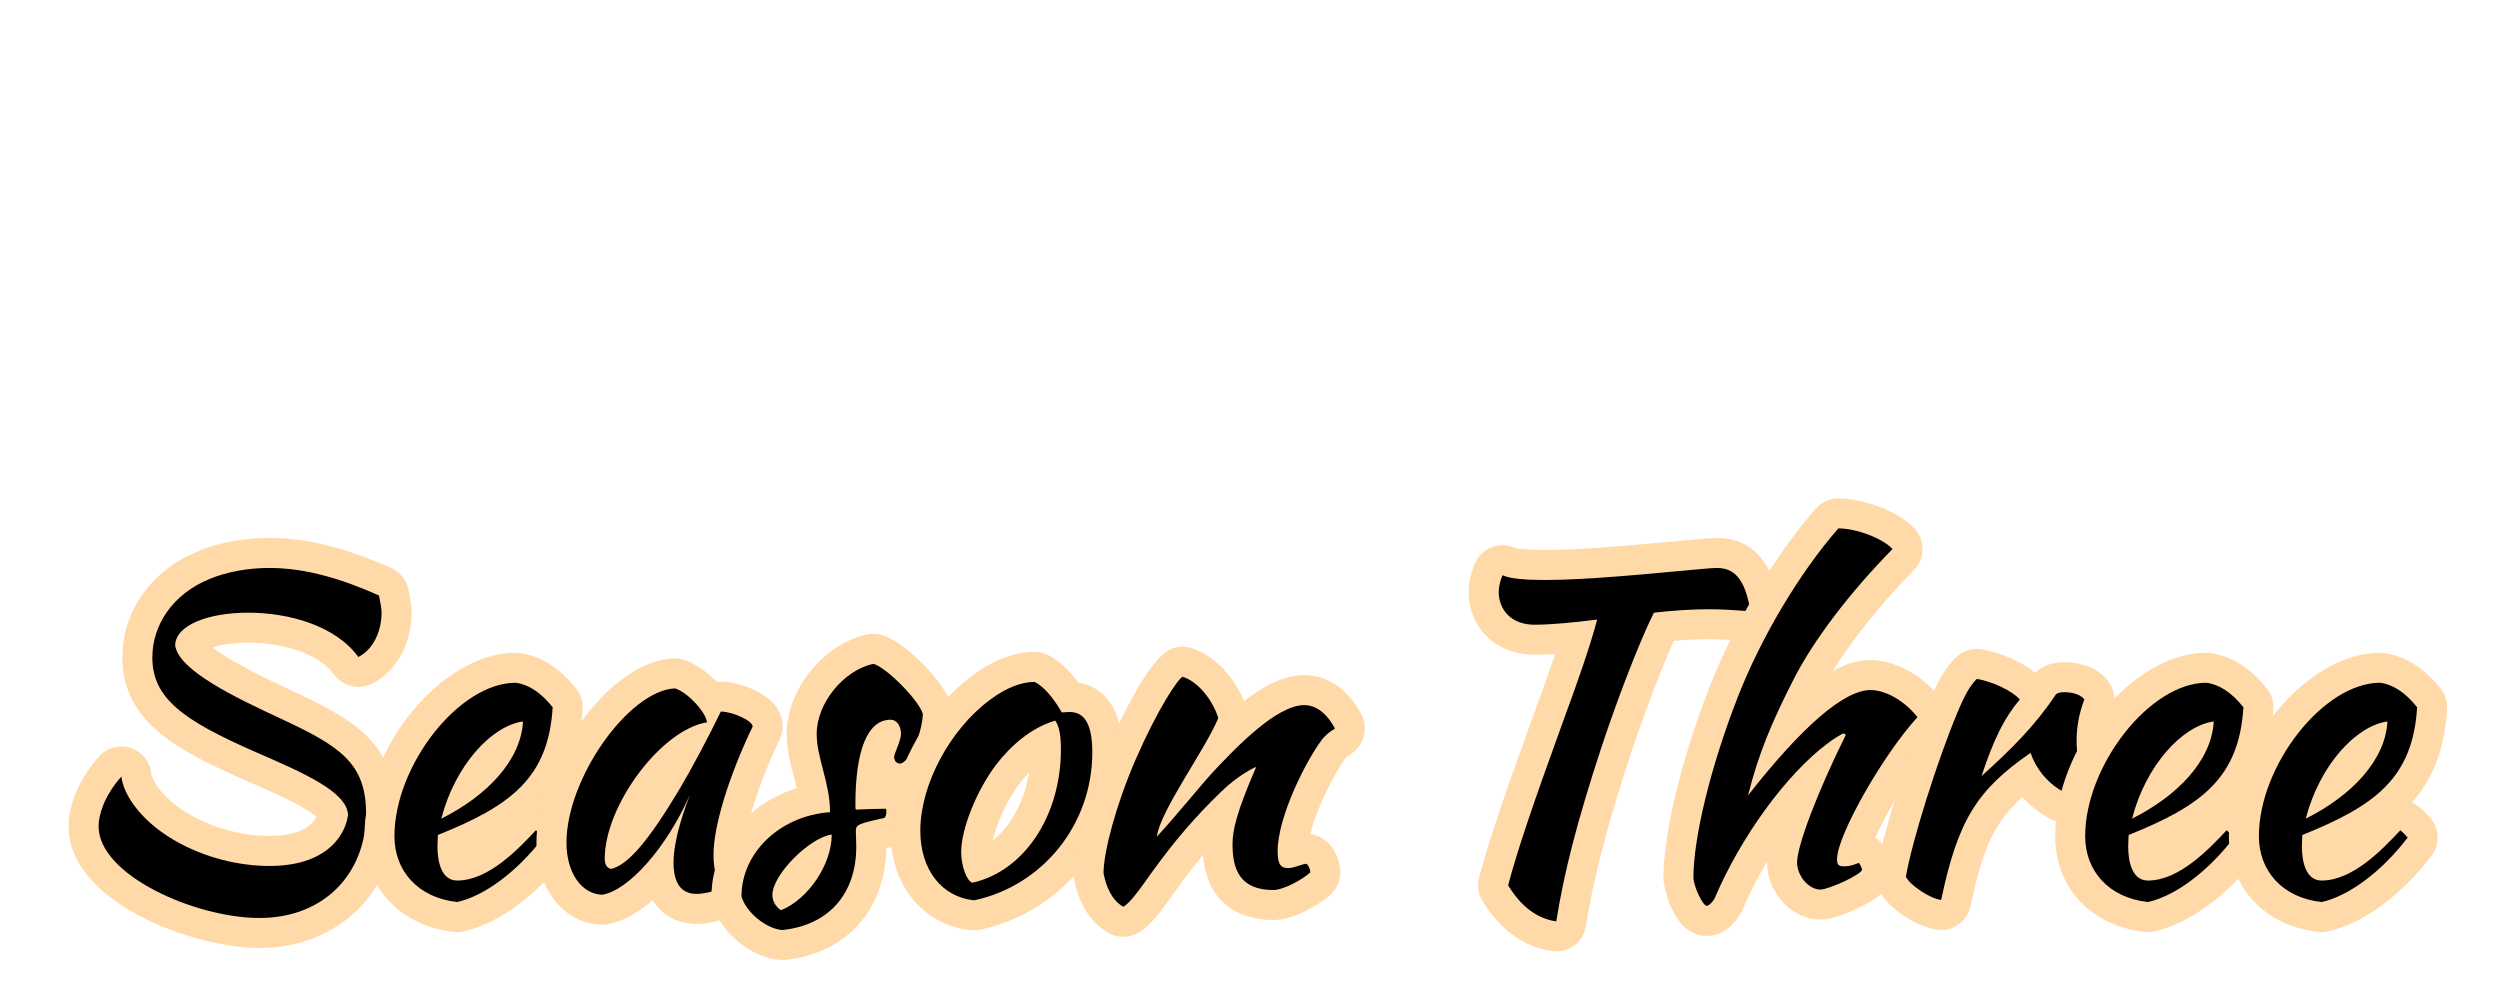 <?xml version="1.0" encoding="utf-8"?>
<!-- Generator: Adobe Illustrator 16.0.0, SVG Export Plug-In . SVG Version: 6.00 Build 0)  -->
<!DOCTYPE svg PUBLIC "-//W3C//DTD SVG 1.1//EN" "http://www.w3.org/Graphics/SVG/1.1/DTD/svg11.dtd">
<svg version="1.1" id="Layer_1" xmlns="http://www.w3.org/2000/svg" xmlns:xlink="http://www.w3.org/1999/xlink" x="0px" y="0px"
	 width="250px" height="100px" viewBox="0 0 250 100" enable-background="new 0 0 250 100" xml:space="preserve">
<g>
	<path d="M25.942,93.296c-6.916,0-17.582-4.577-17.582-10.657c0-1.873,0.994-4.111,2.658-5.984c0.29-0.326,0.7-0.504,1.122-0.504
		c0.155,0,0.311,0.023,0.462,0.072c0.566,0.185,0.971,0.687,1.03,1.277c0.108,1.085,1.389,3.359,4.473,5.18
		c2.605,1.533,5.823,2.414,8.828,2.414c5.43,0,6.246-3.012,6.358-3.648c-0.263-1.37-5.298-3.555-8.332-4.87
		c-7.446-3.261-11.224-5.829-11.224-10.836c0-4.005,2.531-7.535,6.604-9.214c2.429-1.016,4.927-1.229,6.593-1.229
		c3.484,0,7.163,0.916,11.575,2.882c0.457,0.204,0.782,0.621,0.867,1.113c0.051,0.288,0.093,0.504,0.128,0.682
		c0.088,0.448,0.152,0.774,0.152,1.338c0,2.513-1.273,4.817-3.168,5.735c-0.209,0.103-0.433,0.149-0.653,0.149
		c-0.468,0-0.925-0.219-1.215-0.618c-2.042-2.812-6.553-3.81-9.794-3.81c-3.598,0-5.59,1.057-5.793,1.7
		c0.56,1.812,7.196,4.884,9.734,6.06c5.813,2.713,9.341,4.793,9.341,10.82C38.106,88.383,33.104,93.296,25.942,93.296z"/>
	<path fill="#FFD9A8" d="M26.932,56.795c3.74,0,7.395,1.161,10.965,2.752c0.172,0.989,0.258,1.161,0.258,1.764
		c0,1.893-0.904,3.697-2.322,4.385c-2.279-3.139-6.967-4.428-11.008-4.428c-4,0-7.268,1.246-7.311,3.269
		c0.344,2.493,5.977,5.202,10.621,7.353c5.805,2.709,8.471,4.387,8.471,9.461c0,5.891-4.084,10.447-10.664,10.447
		c-6.363,0-16.082-4.257-16.082-9.158c0-1.16,0.561-3.053,2.279-4.988c0.172,1.721,1.85,4.344,5.203,6.322
		c3.139,1.848,6.664,2.622,9.59,2.622c6.406,0,7.738-3.784,7.867-5.116c-0.086-2.279-4.385-4.172-9.244-6.278
		c-7.268-3.183-10.32-5.375-10.32-9.46c0-3.225,2.021-6.32,5.676-7.825C22.76,57.139,24.911,56.795,26.932,56.795 M26.932,53.795
		c-1.804,0-4.513,0.234-7.18,1.352c-4.63,1.906-7.517,5.969-7.517,10.593c0,6.384,5.488,9.306,12.117,12.208
		c2.359,1.022,6.156,2.67,7.294,3.744c-0.353,0.707-1.435,1.902-4.714,1.902c-2.745,0-5.685-0.805-8.067-2.208
		c-2.653-1.565-3.68-3.427-3.74-4.034c-0.119-1.186-0.927-2.188-2.061-2.557c-0.304-0.098-0.615-0.146-0.924-0.146
		c-0.843,0-1.665,0.356-2.244,1.009c-1.93,2.173-3.036,4.718-3.036,6.979c0,7.543,12.354,12.158,19.082,12.158
		c7.918,0,13.664-5.656,13.664-13.447c0-6.9-4.039-9.304-10.202-12.18c-4.108-1.9-6.836-3.38-8.15-4.415
		c0.766-0.252,1.965-0.487,3.571-0.487c3.805,0,7.173,1.254,8.58,3.191c0.58,0.8,1.493,1.236,2.43,1.236
		c0.441,0,0.888-0.098,1.307-0.301c2.438-1.182,4.014-3.963,4.014-7.084c0-0.711-0.084-1.137-0.181-1.629
		c-0.033-0.169-0.074-0.373-0.121-0.647c-0.172-0.984-0.822-1.82-1.735-2.228C34.506,54.752,30.634,53.795,26.932,53.795
		L26.932,53.795z"/>
	<path d="M45.559,91.695c-4.555-0.494-7.615-3.737-7.615-8.069c0-8.032,7.132-16.851,13.627-16.851c0.066,0,0.133,0.004,0.198,0.014
		c1.696,0.227,3.269,1.236,4.672,3.004c0.23,0.29,0.346,0.655,0.324,1.025c-0.459,7.531-4.402,10.738-11.52,13.703
		c-0.001,0.03-0.001,0.062-0.001,0.094c0,1.367,0.333,1.882,0.415,1.937c0.002,0,0.004,0,0.005,0c2.584,0,5.451-3.073,6.829-4.551
		c0.295-0.315,0.695-0.478,1.097-0.478c0.347,0,0.693,0.119,0.977,0.361c0.363,0.312,0.634,0.583,0.905,0.907
		c0.45,0.536,0.469,1.312,0.045,1.87c-2.764,3.638-6.393,6.322-9.471,7.006c-0.107,0.023-0.216,0.036-0.325,0.036
		C45.667,91.705,45.613,91.702,45.559,91.695z M49.919,74.939c-0.887,0.74-1.768,1.762-2.531,3.01
		C48.481,77.004,49.336,75.986,49.919,74.939z"/>
	<path fill="#FFD9A8" d="M51.571,68.275c1.289,0.172,2.535,0.988,3.697,2.451c-0.43,7.051-4.172,9.847-11.48,12.771
		c0,0.345-0.043,0.731-0.043,1.118c0,1.462,0.344,3.439,1.977,3.439c3.098,0,6.064-3.097,7.869-5.031
		c0.301,0.259,0.516,0.474,0.732,0.731c-2.58,3.396-5.893,5.849-8.602,6.449c-3.955-0.431-6.277-3.14-6.277-6.579
		C39.444,76.574,45.893,68.275,51.571,68.275 M52.301,72.146c-3.139,0.43-6.795,4.386-8.17,9.718
		C48.688,79.585,52.086,76.059,52.301,72.146 M51.571,65.275c-7.352,0-15.127,9.433-15.127,18.351c0,5.138,3.598,8.979,8.953,9.562
		c0.108,0.013,0.216,0.019,0.324,0.019c0.219,0,0.437-0.022,0.65-0.071c3.461-0.769,7.326-3.596,10.339-7.562
		c0.848-1.115,0.811-2.668-0.088-3.741c-0.324-0.386-0.656-0.72-1.08-1.083c-0.247-0.211-0.518-0.375-0.802-0.493
		c2.064-2.313,3.273-5.259,3.521-9.344c0.045-0.739-0.184-1.47-0.645-2.05c-1.656-2.082-3.556-3.278-5.65-3.559
		C51.835,65.284,51.704,65.275,51.571,65.275L51.571,65.275z"/>
	<path d="M60.152,90.975c-2.949-0.121-5.007-2.877-5.007-6.703c0-7.291,6.755-16.629,12.251-16.934
		c0.027-0.002,0.055-0.003,0.082-0.003c0.127,0,0.254,0.017,0.377,0.048c1.035,0.268,2.416,1.346,3.342,2.561
		c0.252-0.184,0.561-0.286,0.883-0.286c1.355,0,3.32,0.788,4.123,1.653c0.51,0.551,0.582,1.103,0.555,1.467
		c-0.014,0.187-0.062,0.367-0.145,0.535c-2.25,4.668-3.764,9.558-3.764,12.164c0,1.49,0.348,1.826,0.35,1.83
		c0.465,0.258,0.756,0.739,0.77,1.271c0.014,0.53-0.256,1.026-0.707,1.31c-0.93,0.58-2.439,1.002-3.59,1.002
		c-1.049,0-3.365-0.38-3.764-3.654c-1.709,1.97-3.609,3.424-5.455,3.722c-0.08,0.013-0.16,0.021-0.24,0.021
		C60.193,90.975,60.172,90.975,60.152,90.975z M68.566,74.743c-2.922,1.968-5.846,6.272-6.473,9.804
		c0.979-0.947,2.42-2.816,4.531-6.336C67.193,77.255,67.875,76.033,68.566,74.743z"/>
	<path fill="#FFD9A8" d="M67.479,68.835c1.162,0.301,3.098,2.321,3.227,3.396c-4.602,0.731-10.234,8.343-10.234,13.631
		c0,0.603,0.215,0.904,0.602,1.033c1.678-0.345,3.742-2.752,6.838-7.912c1.203-2.021,2.924-5.246,4.17-7.826
		c1.205,0,3.225,0.945,3.182,1.505c-2.322,4.815-3.912,9.891-3.912,12.813c0,1.592,0.344,2.709,1.117,3.14
		c-0.688,0.43-1.934,0.774-2.795,0.774c-1.547,0-2.322-1.033-2.322-3.184c0-1.591,0.561-3.913,1.635-6.708
		c-2.322,5.246-6.105,9.546-8.771,9.978c-2.107-0.086-3.568-2.236-3.568-5.203C56.645,77.864,62.836,69.093,67.479,68.835
		 M67.479,65.835c-0.055,0-0.111,0.001-0.166,0.005c-6.779,0.377-13.667,11.041-13.667,18.432c0,4.601,2.71,8.049,6.447,8.201
		c0.041,0.002,0.08,0.002,0.121,0.002c0.16,0,0.32-0.013,0.479-0.037c1.557-0.252,3.107-1.142,4.568-2.424
		c1.021,1.7,2.754,2.375,4.412,2.375c1.424,0,3.227-0.506,4.385-1.229c0.9-0.562,1.438-1.56,1.41-2.621
		c-0.023-0.86-0.412-1.659-1.053-2.206c-0.031-0.16-0.064-0.434-0.064-0.855c0-2.363,1.486-7.098,3.615-11.512
		c0.162-0.337,0.26-0.699,0.289-1.072c0.072-0.938-0.266-1.859-0.951-2.601c-1.09-1.178-3.434-2.135-5.223-2.135
		c-0.143,0-0.283,0.01-0.422,0.028c-1.059-1.106-2.348-1.976-3.428-2.254C67.984,65.867,67.732,65.835,67.479,65.835L67.479,65.835z
		"/>
	<path d="M78.111,94.495c-2.23-0.177-4.756-2.242-5.404-4.422c-0.041-0.14-0.062-0.282-0.062-0.427c0-4.713,3.744-8.752,8.762-9.729
		c-0.123-0.89-0.35-1.763-0.57-2.617c-0.328-1.264-0.668-2.571-0.668-3.907c0-3.799,3.143-7.681,6.861-8.477
		c0.104-0.021,0.209-0.033,0.314-0.033c0.131,0,0.26,0.018,0.387,0.051c1.826,0.485,5.533,4.254,6.012,6.106
		c0.039,0.149,0.055,0.308,0.045,0.462c-0.135,2.281-1.525,6.355-3.82,6.355c-0.062,0-0.123-0.004-0.186-0.012
		c-1.029-0.129-1.742-0.883-1.863-1.967c-0.006-0.055-0.01-0.111-0.01-0.166c0-0.423,0.15-0.811,0.357-1.347
		c0.068-0.177,0.174-0.446,0.246-0.671c-0.723,0.602-1.346,2.436-1.455,5.707c0.543-0.019,1.039-0.03,1.535-0.03
		c0.568,0,1.088,0.321,1.342,0.829c0.201,0.402,0.201,0.729,0.201,1.016c0,0.487-0.16,1.168-0.611,1.619
		c-0.199,0.201-0.453,0.34-0.729,0.402c-0.521,0.117-1.227,0.277-1.695,0.404c0.012,0.284,0.025,0.606,0.025,1.014
		c0,5.512-3.35,9.279-8.742,9.834c-0.051,0.005-0.104,0.008-0.154,0.008C78.189,94.5,78.15,94.498,78.111,94.495z M80.721,86.607
		c-0.73,0.691-1.379,1.478-1.723,2.104C79.664,88.141,80.262,87.405,80.721,86.607z"/>
	<path fill="#FFD9A8" d="M87.344,66.384c1.291,0.345,4.602,3.698,4.945,5.031c-0.129,2.192-1.418,4.944-2.322,4.944
		c-0.344-0.043-0.516-0.258-0.559-0.646c0-0.345,0.688-1.634,0.688-2.321c0-0.817-0.43-1.42-1.031-1.42
		c-2.279,0-3.525,2.967-3.525,8.471c0,0.345,0,0.431,0.043,0.517c1.203-0.043,2.105-0.086,3.01-0.086
		c0.043,0.086,0.043,0.13,0.043,0.345s-0.086,0.473-0.172,0.559c-2.666,0.604-2.881,0.688-2.881,1.334
		c0,0.43,0.043,0.859,0.043,1.548c0,4.772-2.795,7.868-7.396,8.342c-1.635-0.129-3.611-1.763-4.084-3.354
		c0-4.386,3.869-8.084,8.857-8.428c0-2.924-1.334-5.418-1.334-7.826C81.668,70.34,84.334,67.027,87.344,66.384 M83.174,83.454
		c-2.236,0.302-5.934,4.042-5.934,6.021c0,0.646,0.301,1.161,0.859,1.549C80.852,89.904,83.174,86.421,83.174,83.454 M87.344,63.384
		c-0.211,0-0.42,0.022-0.627,0.066c-4.363,0.935-8.049,5.487-8.049,9.942c0,1.527,0.363,2.93,0.715,4.284
		c0.1,0.386,0.197,0.763,0.285,1.136c-4.967,1.56-8.523,5.871-8.523,10.834c0,0.289,0.043,0.576,0.125,0.854
		c0.832,2.8,3.848,5.264,6.725,5.489C78.072,95.997,78.15,96,78.229,96c0.104,0,0.205-0.005,0.307-0.016
		c6.078-0.625,10.023-5,10.09-11.168c0.184-0.041,0.357-0.082,0.5-0.113c0.553-0.125,1.059-0.403,1.459-0.805
		c0.975-0.976,1.051-2.297,1.051-2.681c0-0.36,0-0.967-0.359-1.687c-0.061-0.122-0.129-0.237-0.205-0.35
		c2.848-0.939,4.086-5.422,4.215-7.592c0.018-0.312-0.014-0.624-0.09-0.926c-0.617-2.393-4.719-6.553-7.08-7.182
		C87.863,63.418,87.604,63.384,87.344,63.384L87.344,63.384z"/>
	<path d="M97.25,91.525c-4.018-0.424-6.719-3.822-6.719-8.459c0-5.058,3.207-11.082,7.623-14.323
		c1.787-1.341,3.629-2.054,5.314-2.054c0.242,0,0.482,0.059,0.697,0.172c1.16,0.606,2.125,1.767,2.826,2.838
		c1.715,0.015,3.738,0.996,3.738,5.542c0,7.819-5.473,14.657-13.012,16.259c-0.104,0.021-0.207,0.033-0.312,0.033
		C97.354,91.533,97.303,91.53,97.25,91.525z M104.562,74.066c-1.641,0.86-2.922,2.227-3.771,3.334
		c-1.957,2.596-3.174,6.08-3.174,7.816c0,0.494,0.098,0.975,0.211,1.326c3.971-1.412,6.764-6.111,6.764-11.604
		C104.592,74.596,104.582,74.309,104.562,74.066z"/>
	<path fill="#FFD9A8" d="M103.469,68.189c0.904,0.474,1.85,1.547,2.709,3.053c0.258,0,0.516-0.043,0.775-0.043
		c1.547,0,2.277,1.29,2.277,4.042c0,7.182-4.943,13.329-11.824,14.792c-3.268-0.344-5.375-3.096-5.375-6.967
		c0-4.601,2.967-10.146,7.01-13.114C100.588,68.792,102.137,68.189,103.469,68.189 M97.234,88.271
		c5.117-1.119,8.857-6.623,8.857-13.33c0-1.463-0.172-2.279-0.559-2.881c-2.494,0.73-4.516,2.58-5.934,4.429
		c-1.979,2.622-3.482,6.45-3.482,8.729C96.117,86.594,96.676,88.1,97.234,88.271 M103.469,65.189c-2.014,0-4.166,0.815-6.227,2.362
		c-4.824,3.54-8.211,9.929-8.211,15.515c0,5.443,3.24,9.442,8.062,9.949c0.104,0.012,0.209,0.018,0.312,0.018
		c0.209,0,0.418-0.021,0.623-0.065c8.229-1.748,14.201-9.202,14.201-17.727c0-5.362-2.627-6.688-4.4-6.974
		c-0.92-1.267-1.914-2.185-2.969-2.736C104.432,65.307,103.953,65.189,103.469,65.189L103.469,65.189z M99.279,84.035
		c0.379-1.641,1.391-3.982,2.717-5.74c0.293-0.385,0.602-0.742,0.916-1.072C102.449,80.113,101.121,82.572,99.279,84.035
		L99.279,84.035z"/>
	<path d="M112.328,92.18c-0.256,0-0.514-0.065-0.744-0.197c-1.393-0.797-2.277-2.224-2.705-4.363
		c-0.02-0.098-0.029-0.195-0.029-0.294c0-2.509,1.41-7.554,3.352-11.995c1.23-2.823,3.951-8.346,5.439-9.021
		c0.197-0.09,0.41-0.135,0.621-0.135c0.152,0,0.303,0.023,0.451,0.068c1.943,0.611,3.771,2.663,4.547,5.105
		c0.107,0.336,0.092,0.697-0.041,1.022c-0.174,0.424-0.396,0.885-0.652,1.377c2.619-2.562,5.393-4.736,7.863-4.736
		c1.752,0,3.353,1.142,4.385,3.132c0.111,0.213,0.168,0.45,0.168,0.69c0,0.597-0.303,1.078-0.897,1.435
		c-0.146,0.086-0.364,0.217-0.709,0.616c-1.416,1.853-4.11,7.222-4.11,10.247c0,0.021,0,0.044,0,0.064
		c0.071-0.021,0.139-0.045,0.194-0.062c0.396-0.132,0.771-0.256,1.187-0.256c0.272,0,0.543,0.075,0.776,0.217
		c0.813,0.492,1.109,1.553,1.109,2.145c0,0.425-0.181,0.83-0.496,1.113c-0.998,0.9-3.188,2.148-4.701,2.148
		c-2.547,0-5.584-1.051-5.584-6.059c0-0.904,0.123-1.883,0.578-3.377c-2.16,2.168-3.922,4.267-5.902,7.008
		c-1.559,2.201-2.422,3.383-3.361,3.912C112.836,92.114,112.582,92.18,112.328,92.18z"/>
	<path fill="#FFD9A8" d="M118.262,67.674c1.504,0.473,2.967,2.235,3.568,4.128c-1.289,3.14-5.805,9.245-6.148,11.867
		c1.807-1.935,4.73-5.547,5.719-6.578c2.193-2.321,6.234-6.579,9.029-6.579c1.463,0,2.494,1.247,3.053,2.322
		c0,0.129-0.473,0.172-1.246,1.074c-1.549,2.021-4.473,7.697-4.473,11.224c0,1.419,0.387,1.677,1.076,1.677
		c0.602,0,1.418-0.431,1.805-0.431c0.215,0.13,0.388,0.603,0.388,0.86c-0.859,0.773-2.71,1.763-3.697,1.763
		c-3.311,0-4.084-2.021-4.084-4.558c0-1.42,0.387-3.183,2.362-7.74c-0.128,0-1.804,0.816-3.481,2.451
		c-2.666,2.58-4.686,4.945-6.922,8.041c-1.248,1.763-2.193,3.096-2.881,3.482c-1.205-0.688-1.721-2.063-1.979-3.354
		c0-2.149,1.289-6.967,3.225-11.396C115.768,70.898,117.789,67.889,118.262,67.674 M118.262,64.674c-0.424,0-0.848,0.09-1.24,0.27
		c-2.172,0.986-5.057,7.175-6.197,9.787c-2.045,4.681-3.475,9.86-3.475,12.595c0,0.196,0.02,0.395,0.059,0.588
		c0.51,2.555,1.666,4.362,3.432,5.371c0.461,0.264,0.975,0.396,1.488,0.396c0.508,0,1.016-0.129,1.475-0.387
		c1.275-0.72,2.301-2.169,3.855-4.363c0.902-1.25,1.762-2.363,2.637-3.412c0.492,5.826,5.027,6.484,7.039,6.484
		c1.996,0,4.539-1.48,5.705-2.534c0.633-0.567,0.992-1.379,0.992-2.229c0-1.154-0.566-2.661-1.834-3.429
		c-0.361-0.218-0.763-0.356-1.179-0.408c0.66-2.633,2.449-6.131,3.547-7.6c0.146-0.164,0.213-0.203,0.285-0.246
		c1.42-0.846,1.631-2.067,1.631-2.723c0-0.48-0.114-0.956-0.338-1.383c-1.301-2.504-3.383-3.939-5.715-3.939
		c-2.012,0-4.033,1.047-6.024,2.598c-1.043-2.537-3.074-4.614-5.242-5.297C118.869,64.72,118.564,64.674,118.262,64.674
		L118.262,64.674z"/>
	<path d="M155.629,93.641c-0.074,0-0.15-0.006-0.229-0.018c-2.396-0.365-4.314-1.775-5.869-4.312
		c-0.213-0.35-0.275-0.771-0.17-1.168c0.93-3.507,2.416-7.929,5.674-16.896c0.801-2.176,1.85-5.078,2.615-7.543
		c-1.75,0.182-3.117,0.268-4.217,0.268c-2.984,0-5.068-1.979-5.068-4.811c0-0.691,0.234-1.682,0.545-2.305
		c0.262-0.525,0.791-0.83,1.344-0.83c0.213,0,0.432,0.045,0.637,0.143c0.117,0.057,0.842,0.331,3.576,0.331
		c3.844,0,9.494-0.53,13.232-0.882c2.258-0.212,3.461-0.322,4.01-0.322c3.826,0,4.529,3.908,4.83,5.576
		c0.084,0.461-0.053,0.934-0.369,1.277c-0.285,0.312-0.688,0.488-1.107,0.488c-0.043,0-0.088-0.002-0.131-0.006
		c-1.438-0.127-2.99-0.209-3.953-0.209c-1.412,0-2.957,0.083-4.602,0.247c-1.498,3.195-3.539,8.671-4.809,12.524
		c-2.379,7.255-3.67,12.233-4.459,17.183C156.99,93.114,156.354,93.641,155.629,93.641z"/>
	<path fill="#FFD9A8" d="M171.709,56.795c2.107,0,2.881,1.721,3.354,4.344c-1.461-0.13-3.053-0.216-4.084-0.216
		c-1.807,0-3.699,0.129-5.59,0.345c-1.635,3.269-3.957,9.545-5.246,13.459c-2.494,7.61-3.74,12.556-4.516,17.414
		c-1.977-0.302-3.525-1.505-4.816-3.611c0.947-3.569,2.494-8.127,5.635-16.771c1.203-3.269,2.578-7.138,3.269-9.804
		c-2.407,0.301-4.603,0.516-6.278,0.516c-2.277,0-3.568-1.462-3.568-3.311c0-0.432,0.172-1.204,0.387-1.635
		c0.732,0.345,2.279,0.474,4.215,0.474C160.357,57.999,170.205,56.795,171.709,56.795 M171.709,53.795
		c-0.617,0-1.783,0.107-4.15,0.329c-3.711,0.349-9.317,0.875-13.092,0.875c-2.16,0-2.873-0.179-2.99-0.212
		c-0.396-0.178-0.812-0.262-1.223-0.262c-1.102,0-2.162,0.608-2.686,1.66c-0.414,0.83-0.703,2.053-0.703,2.975
		c0,3.656,2.764,6.311,6.568,6.311c0.623,0,1.311-0.023,2.09-0.076c-0.627,1.859-1.324,3.78-1.894,5.328
		c-3.28,9.027-4.774,13.481-5.719,17.036c-0.211,0.793-0.088,1.638,0.34,2.337c1.772,2.896,4.104,4.58,6.922,5.012
		c0.154,0.022,0.308,0.033,0.457,0.033c1.449,0,2.726-1.052,2.959-2.526c0.777-4.865,2.054-9.777,4.404-16.953
		c1.155-3.513,2.961-8.384,4.385-11.576c1.276-0.106,2.481-0.161,3.601-0.161c0.922,0,2.422,0.079,3.819,0.203
		c0.088,0.008,0.177,0.012,0.265,0.012c0.84,0,1.645-0.352,2.215-0.977c0.631-0.689,0.904-1.637,0.738-2.557
		C177.711,58.921,176.789,53.795,171.709,53.795L171.709,53.795z"/>
	<path d="M170.678,92.093c-1.914,0-2.797-3.508-2.832-4.225c-0.002-4.291,1.744-11.509,4.443-18.46
		c2.377-6.2,6.369-12.932,10.418-17.557c0.285-0.326,0.697-0.514,1.129-0.514c2.018,0,5.119,1.023,6.521,2.551
		c0.539,0.586,0.524,1.493-0.033,2.063c-4.189,4.272-7.697,8.888-9.625,12.661c-0.764,1.498-1.402,2.822-1.949,4.058
		c3.393-3.465,6.135-5.165,8.311-5.165c1.99,0,4.291,1.288,5.863,3.28c0.455,0.575,0.426,1.396-0.068,1.938
		c-3.084,3.385-6.5,9.428-7.414,12.133c0.132-0.039,0.283-0.066,0.457-0.066c0.527,0,1.019,0.277,1.287,0.729
		c0.291,0.486,0.515,0.902,0.515,1.459c0,2.023-4.988,3.479-5.671,3.479c-1.965,0-3.821-2.046-3.821-4.209
		c0-1.494,1.092-4.646,2.551-8.061c-3.021,3.209-6.006,7.764-7.883,12.174C172.654,90.859,171.85,92.093,170.678,92.093z"/>
	<path fill="#FFD9A8" d="M183.836,52.839c1.805,0,4.428,0.989,5.416,2.063c-4.299,4.387-7.867,9.072-9.889,13.029
		c-2.193,4.299-3.525,7.48-4.559,11.608c5.461-6.966,9.633-10.534,12.256-10.534c1.504,0,3.396,1.075,4.686,2.709
		c-3.525,3.87-8.041,11.867-8.041,14.189c0,0.559,0.131,0.73,0.689,0.73c0.858,0,1.375-0.345,1.504-0.345
		c0.258,0.431,0.301,0.56,0.301,0.688c0,0.43-3.268,1.978-4.17,1.978c-1.162,0-2.322-1.376-2.322-2.709
		c0-1.677,2.064-7.095,4.859-12.728c0-0.043-0.129-0.172-0.172-0.172c-0.172,0-1.076,0.559-1.679,1.031
		c-4.084,3.053-8.643,9.33-11.223,15.395c-0.173,0.387-0.603,0.816-0.816,0.816c-0.387,0-1.291-1.893-1.334-2.796
		c0-4.041,1.722-11.094,4.345-17.845C176.01,63.891,179.922,57.311,183.836,52.839 M183.836,49.839
		c-0.865,0-1.688,0.373-2.258,1.024c-4.158,4.75-8.254,11.654-10.691,18.016c-2.758,7.098-4.543,14.527-4.543,18.918
		c0,0.048,0.002,0.096,0.004,0.143c0.041,0.879,1.019,5.653,4.33,5.653c1.896,0,3.129-1.634,3.559-2.599
		c0.693-1.628,1.535-3.271,2.474-4.85c-0.002,0.035-0.002,0.069-0.002,0.104c0,3.041,2.488,5.709,5.322,5.709
		c0.334,0,1.354,0,3.709-1.117c1.295-0.613,3.461-1.641,3.461-3.859c0-0.938-0.359-1.615-0.728-2.229
		c-0.242-0.406-0.574-0.741-0.959-0.987c1.289-2.785,3.912-7.24,6.451-10.027c0.988-1.086,1.047-2.727,0.137-3.879
		c-1.846-2.338-4.608-3.851-7.041-3.851c-1.174,0-2.418,0.349-3.766,1.071c1.957-3.16,4.811-6.719,8.1-10.074
		c1.117-1.141,1.146-2.955,0.066-4.131C189.738,50.999,186.162,49.839,183.836,49.839L183.836,49.839z"/>
	<path d="M193.99,91.484c-1.445-0.119-4.117-1.754-4.771-3.199c-0.121-0.271-0.16-0.571-0.111-0.864
		c0.597-3.571,3.201-11.873,5.257-16.761c0.813-1.961,1.428-3,2.258-3.832c0.283-0.283,0.666-0.439,1.062-0.439
		c0.08,0,0.159,0.006,0.239,0.021c1.688,0.272,4.16,1.336,5.207,2.575c0.211,0.25,0.326,0.55,0.351,0.854
		c0.295-0.397,0.584-0.81,0.867-1.233c0.086-0.129,0.19-0.244,0.311-0.34c0.627-0.502,1.279-0.543,1.84-0.543
		c1.082,0,2.576,0.381,3.223,1.459c0.234,0.392,0.279,0.869,0.117,1.297c-0.455,1.22-0.678,2.383-0.678,3.56
		c0,1.231,0.188,1.805,0.346,2.067c0.172,0.287,0.244,0.625,0.201,0.957c-0.145,1.164-1.982,3.029-2.191,3.238
		c-0.287,0.288-0.672,0.439-1.061,0.439c-0.229,0-0.457-0.053-0.67-0.158c-1.33-0.665-2.486-1.741-3.297-3.03
		c-3.994,3.071-5.463,5.942-6.904,12.749c-0.148,0.698-0.766,1.189-1.467,1.189C194.074,91.49,194.031,91.488,193.99,91.484z"/>
	<path fill="#FFD9A8" d="M197.682,67.889c1.592,0.258,3.611,1.247,4.301,2.063c-1.549,1.807-2.623,3.999-3.828,7.653
		c3.054-2.752,5.375-5.073,7.439-8.17c0.215-0.172,0.43-0.215,0.902-0.215c0.816,0,1.678,0.301,1.936,0.73
		c-0.516,1.377-0.772,2.709-0.772,4.085c0,1.247,0.172,2.192,0.559,2.839c-0.043,0.344-0.903,1.505-1.764,2.364
		c-1.547-0.773-2.838-2.278-3.396-3.956c-5.418,3.74-7.269,6.794-8.943,14.706c-1.033-0.087-3.139-1.462-3.527-2.322
		c0.561-3.354,3.098-11.522,5.16-16.426C196.479,69.479,196.994,68.577,197.682,67.889 M197.682,64.889
		c-0.789,0-1.555,0.312-2.123,0.881c-1.121,1.123-1.819,2.486-2.582,4.321c-2.086,4.956-4.737,13.425-5.35,17.083
		c-0.098,0.586-0.02,1.188,0.225,1.729c0.904,2.002,4.062,3.914,6.015,4.076c0.084,0.008,0.168,0.012,0.25,0.012
		c1.403,0,2.639-0.982,2.934-2.379c1.209-5.709,2.369-8.396,5.188-10.91c0.818,0.918,1.799,1.684,2.875,2.223
		c0.428,0.213,0.887,0.316,1.342,0.316c0.777,0,1.545-0.303,2.121-0.879c0.898-0.898,2.434-2.627,2.619-4.113
		c0.084-0.665-0.06-1.339-0.402-1.914l0,0c0.002,0-0.133-0.32-0.133-1.297c0-1.008,0.186-1.971,0.584-3.033
		c0.32-0.855,0.232-1.812-0.238-2.596c-0.967-1.611-2.963-2.188-4.508-2.188c-0.834,0-1.814,0.104-2.775,0.872
		c-0.072,0.058-0.141,0.118-0.207,0.183c-1.469-1.205-3.705-2.082-5.352-2.349C198.002,64.9,197.842,64.889,197.682,64.889
		L197.682,64.889z"/>
	<path d="M214.633,91.695c-4.555-0.494-7.615-3.737-7.615-8.069c0-8.032,7.133-16.851,13.627-16.851
		c0.066,0,0.133,0.004,0.199,0.014c1.695,0.227,3.268,1.236,4.672,3.004c0.23,0.29,0.346,0.655,0.324,1.025
		c-0.459,7.531-4.402,10.738-11.52,13.703c-0.002,0.03-0.002,0.062-0.002,0.094c0,1.367,0.334,1.882,0.416,1.937
		c0.002,0,0.004,0,0.004,0c2.584,0,5.451-3.073,6.83-4.551c0.295-0.315,0.695-0.478,1.096-0.478c0.348,0,0.693,0.119,0.977,0.361
		c0.363,0.312,0.635,0.583,0.906,0.907c0.449,0.536,0.469,1.312,0.045,1.87c-2.764,3.638-6.393,6.322-9.471,7.006
		c-0.107,0.023-0.217,0.036-0.326,0.036C214.742,91.705,214.688,91.702,214.633,91.695z M218.994,74.939
		c-0.887,0.74-1.768,1.762-2.531,3.01C217.555,77.004,218.41,75.986,218.994,74.939z"/>
	<path fill="#FFD9A8" d="M220.645,68.275c1.289,0.172,2.535,0.988,3.697,2.451c-0.43,7.051-4.172,9.847-11.48,12.771
		c0,0.345-0.043,0.731-0.043,1.118c0,1.462,0.345,3.439,1.978,3.439c3.099,0,6.063-3.097,7.869-5.031
		c0.301,0.259,0.517,0.474,0.731,0.731c-2.58,3.396-5.893,5.849-8.602,6.449c-3.955-0.431-6.277-3.14-6.277-6.579
		C208.518,76.574,214.967,68.275,220.645,68.275 M221.375,72.146c-3.139,0.43-6.795,4.386-8.17,9.718
		C217.762,79.585,221.16,76.059,221.375,72.146 M220.645,65.275c-7.352,0-15.127,9.433-15.127,18.351
		c0,5.138,3.599,8.979,8.953,9.562c0.109,0.013,0.217,0.019,0.324,0.019c0.219,0,0.438-0.022,0.65-0.071
		c3.461-0.769,7.326-3.596,10.34-7.562c0.848-1.115,0.811-2.668-0.088-3.741c-0.324-0.386-0.656-0.72-1.08-1.083
		c-0.246-0.211-0.518-0.375-0.803-0.493c2.063-2.313,3.272-5.259,3.521-9.344c0.045-0.739-0.185-1.47-0.646-2.05
		c-1.655-2.082-3.557-3.278-5.649-3.559C220.91,65.284,220.777,65.275,220.645,65.275L220.645,65.275z"/>
	<path d="M232.004,91.695c-4.555-0.494-7.615-3.737-7.615-8.069c0-8.032,7.133-16.851,13.627-16.851
		c0.066,0,0.133,0.004,0.199,0.014c1.695,0.227,3.268,1.236,4.672,3.004c0.23,0.29,0.346,0.655,0.324,1.025
		c-0.459,7.531-4.402,10.738-11.52,13.703c-0.002,0.03-0.002,0.062-0.002,0.094c0,1.367,0.334,1.882,0.416,1.937
		c0.002,0,0.004,0,0.004,0c2.584,0,5.451-3.073,6.83-4.551c0.295-0.315,0.694-0.478,1.096-0.478c0.348,0,0.693,0.119,0.977,0.361
		c0.363,0.312,0.635,0.583,0.906,0.907c0.449,0.536,0.469,1.312,0.045,1.87c-2.764,3.638-6.393,6.322-9.471,7.006
		c-0.107,0.023-0.217,0.036-0.326,0.036C232.113,91.705,232.059,91.702,232.004,91.695z M236.365,74.939
		c-0.887,0.74-1.768,1.762-2.531,3.01C234.926,77.004,235.781,75.986,236.365,74.939z"/>
	<path fill="#FFD9A8" d="M238.016,68.275c1.289,0.172,2.535,0.988,3.697,2.451c-0.43,7.051-4.172,9.847-11.48,12.771
		c0,0.345-0.043,0.731-0.043,1.118c0,1.462,0.345,3.439,1.978,3.439c3.099,0,6.063-3.097,7.869-5.031
		c0.301,0.259,0.517,0.474,0.731,0.731c-2.58,3.396-5.893,5.849-8.602,6.449c-3.955-0.431-6.277-3.14-6.277-6.579
		C225.889,76.574,232.338,68.275,238.016,68.275 M238.746,72.146c-3.139,0.43-6.795,4.386-8.17,9.718
		C235.133,79.585,238.531,76.059,238.746,72.146 M238.016,65.275c-7.352,0-15.127,9.433-15.127,18.351
		c0,5.138,3.598,8.979,8.953,9.562c0.109,0.013,0.217,0.019,0.324,0.019c0.219,0,0.438-0.022,0.65-0.071
		c3.461-0.769,7.326-3.596,10.34-7.562c0.848-1.115,0.811-2.668-0.088-3.741c-0.324-0.386-0.656-0.72-1.08-1.083
		c-0.246-0.211-0.518-0.375-0.803-0.493c2.063-2.313,3.272-5.259,3.521-9.344c0.045-0.739-0.185-1.47-0.646-2.05
		c-1.656-2.082-3.557-3.278-5.649-3.559C238.281,65.284,238.148,65.275,238.016,65.275L238.016,65.275z"/>
</g>
</svg>

